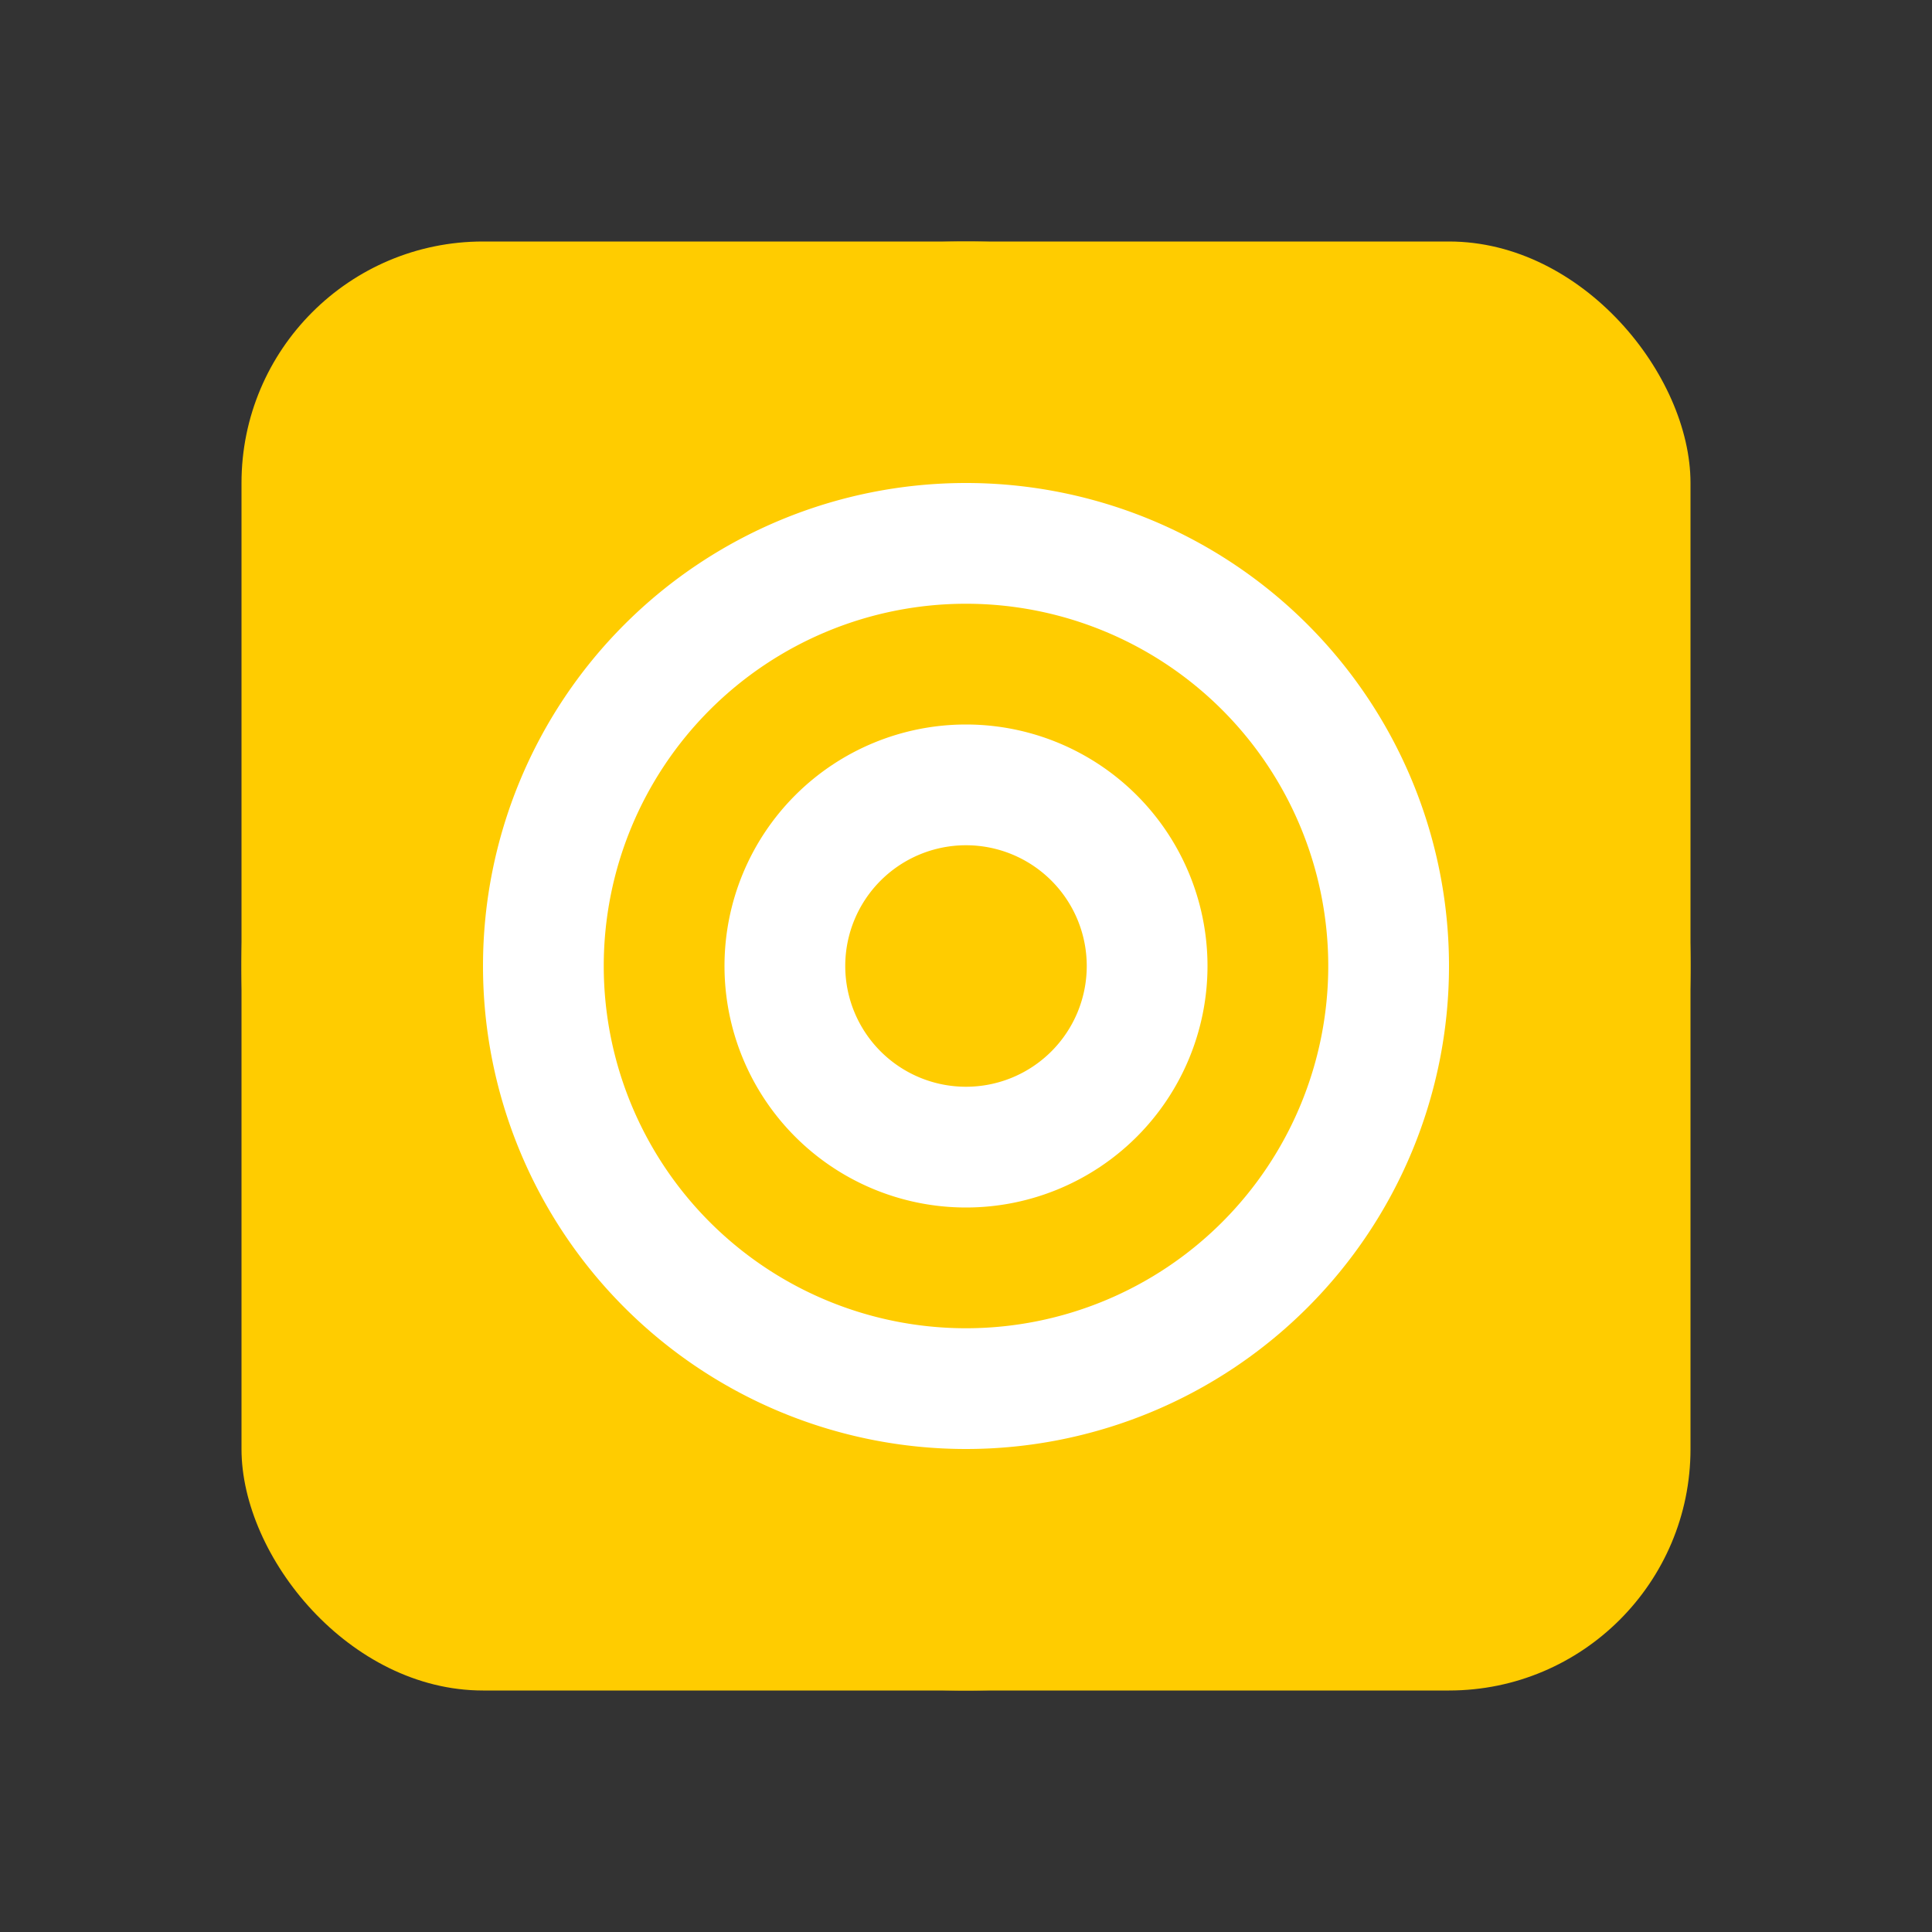 <svg xmlns="http://www.w3.org/2000/svg" viewBox="0 0 64 64">
  <rect x="0" y="0" width="64" height="64" fill="#333333" stroke="none"/>
  <rect x="8" y="8" width="48" height="48" rx="8" ry="8" fill="#ffcc00"/>
  <path d="M32 16a16 16 0 1 0 16 16A16 16 0 0 0 32 16zm0 28a12 12 0 1 1 12-12A12 12 0 0 1 32 44z" fill="#fff"/>
  <path d="M32 24a8 8 0 1 0 8 8 8 8 0 0 0-8-8zm0 12a4 4 0 1 1 4-4 4 4 0 0 1-4 4z" fill="#fff"/>
  <path d="M32 8a24 24 0 1 0 24 24A24 24 0 0 0 32 8zm0 44a20 20 0 1 1 20-20A20 20 0 0 1 32 52z" fill="#ffcc00"/>
</svg>
